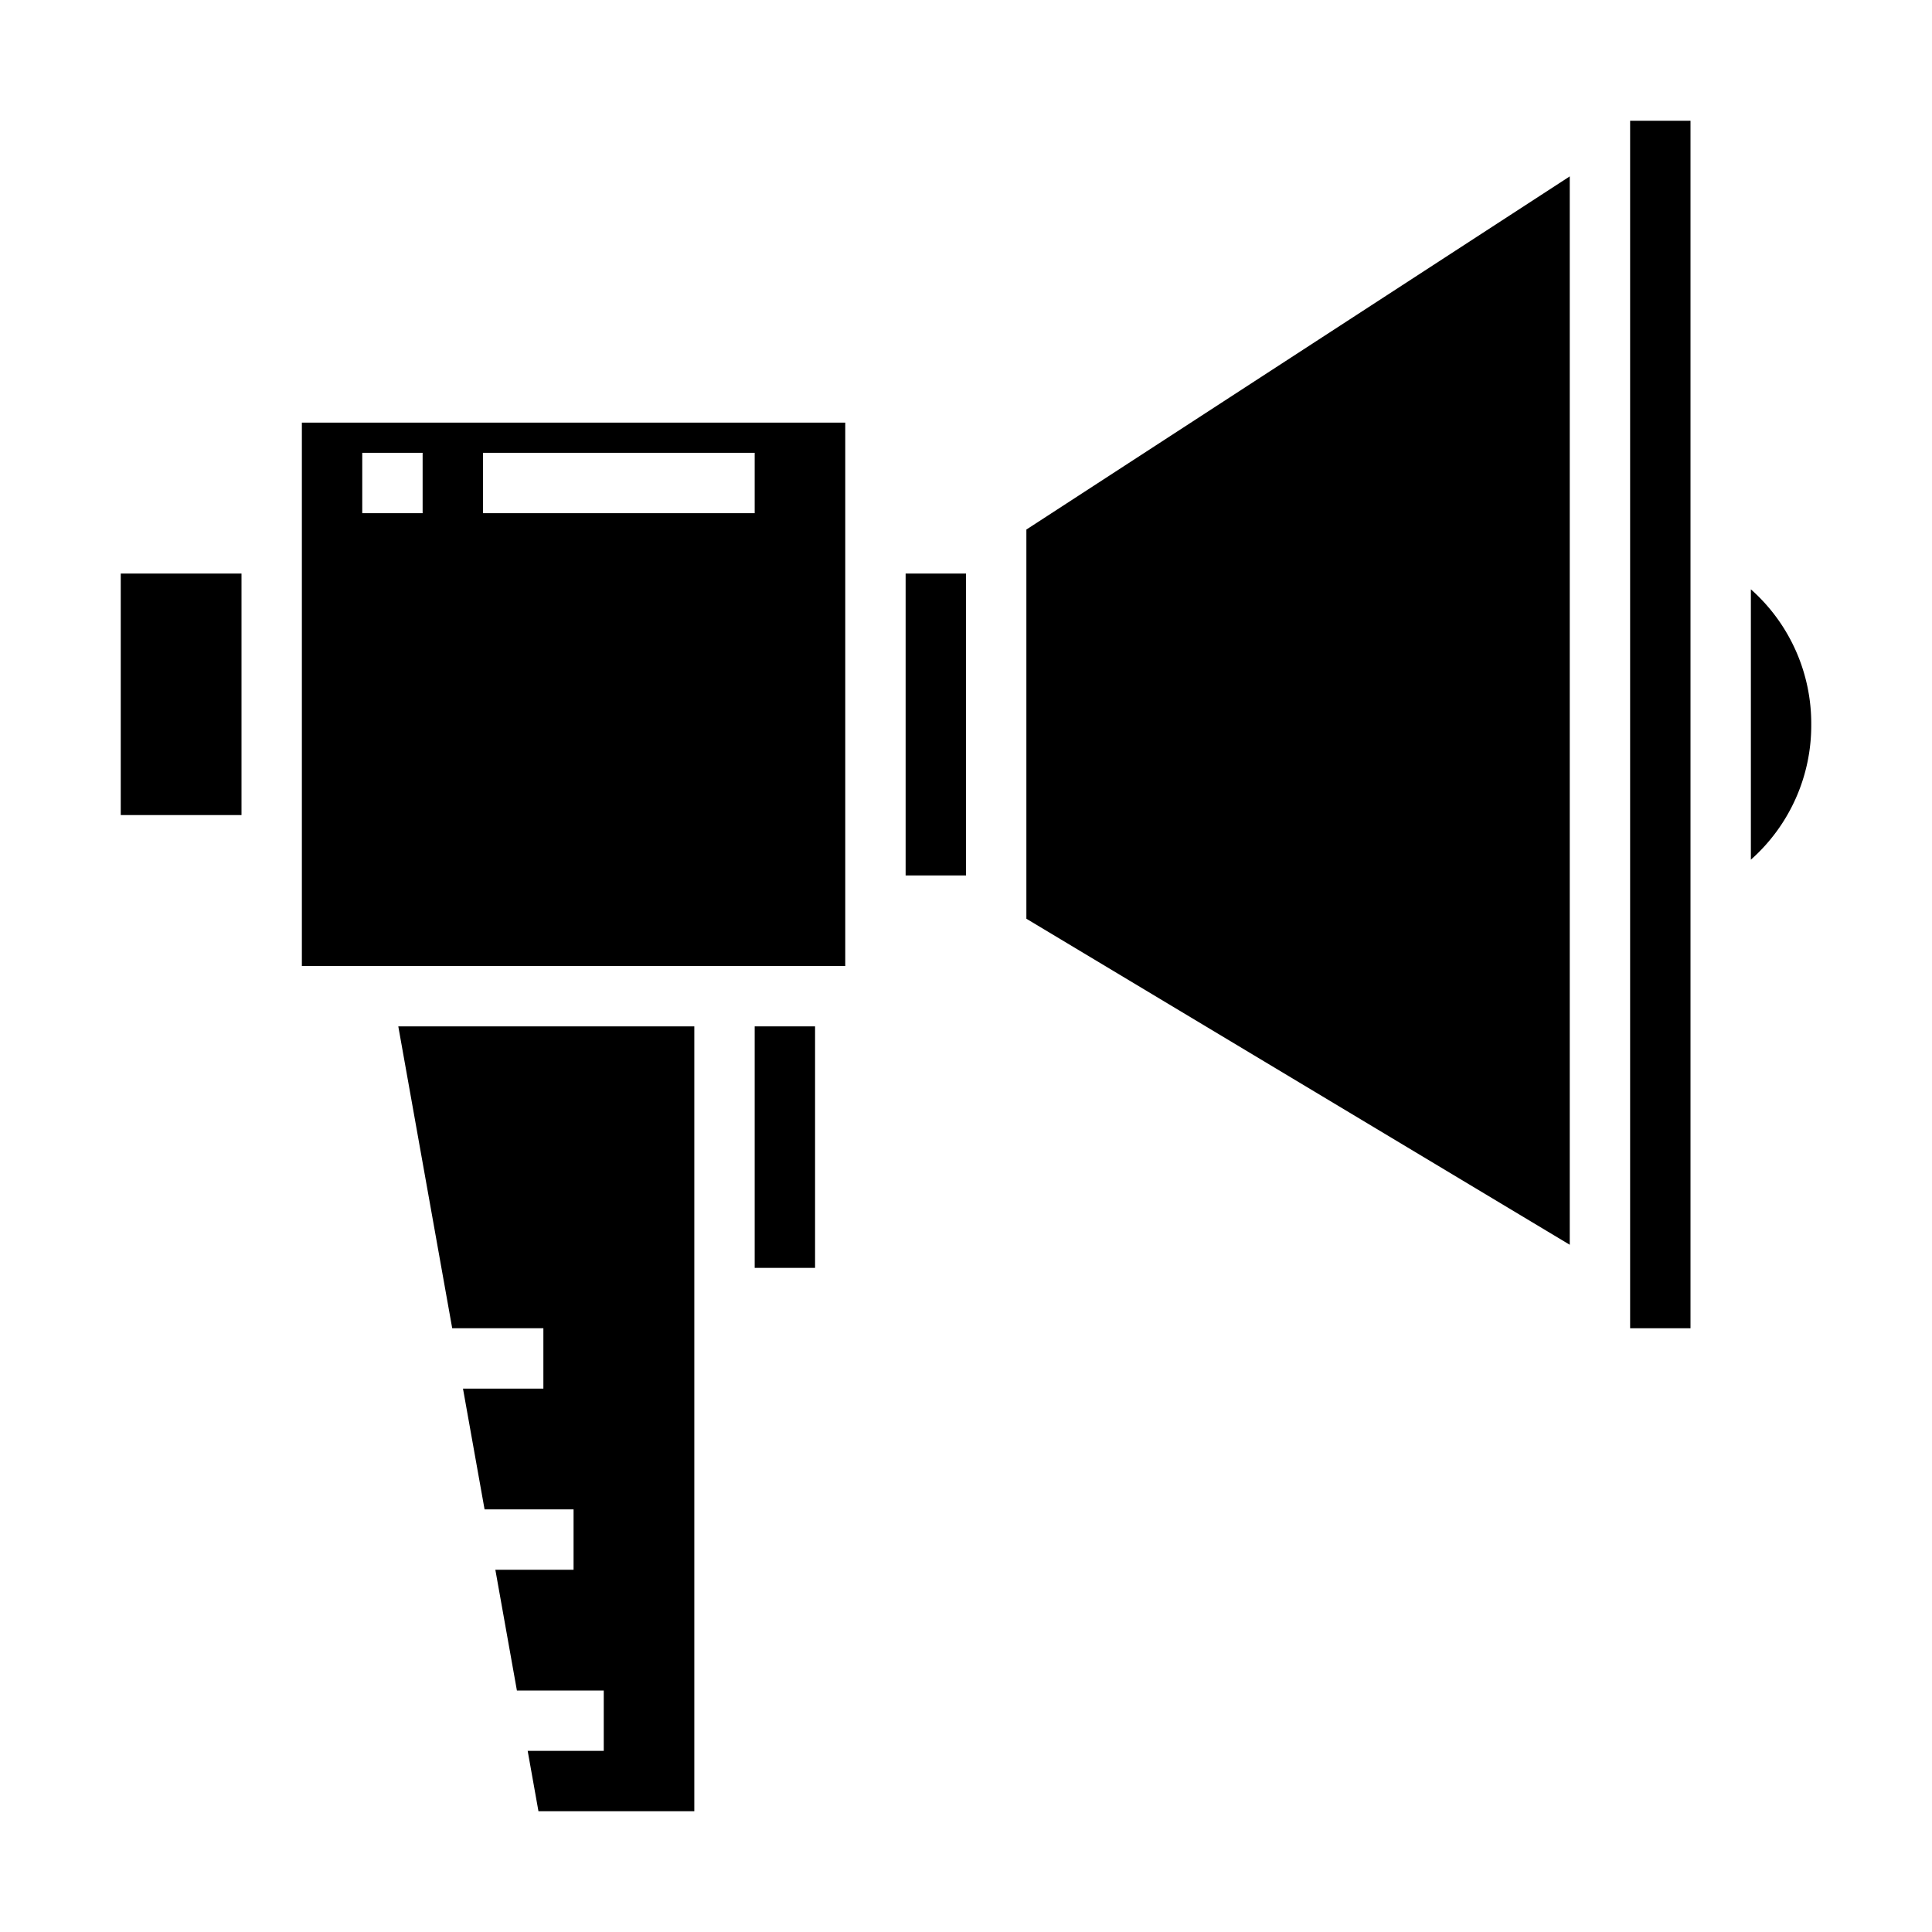 <svg xmlns="http://www.w3.org/2000/svg" viewBox="0 0 64 64" x="0px" y="0px"><g><polygon points="34 17.542 34 30.434 52 41.234 52 5.843 34 17.542"></polygon><rect x="30" y="19" width="2" height="10"></rect><rect x="54" y="4" width="2" height="40"></rect><path d="M60,24a5.939,5.939,0,0,0-2-4.478v8.956A5.939,5.939,0,0,0,60,24Z"></path><polygon points="16.409 52 17.123 56 20 56 20 58 17.48 58 17.837 60 23 60 23 34 13.194 34 14.98 44 18 44 18 46 15.337 46 16.052 50 19 50 19 52 16.409 52"></polygon><rect x="4" y="19" width="4" height="8"></rect><rect x="25" y="34" width="2" height="8"></rect><path d="M28,14H10V32H28ZM14,17H12V15h2Zm11,0H16V15h9Z"></path></g></svg>